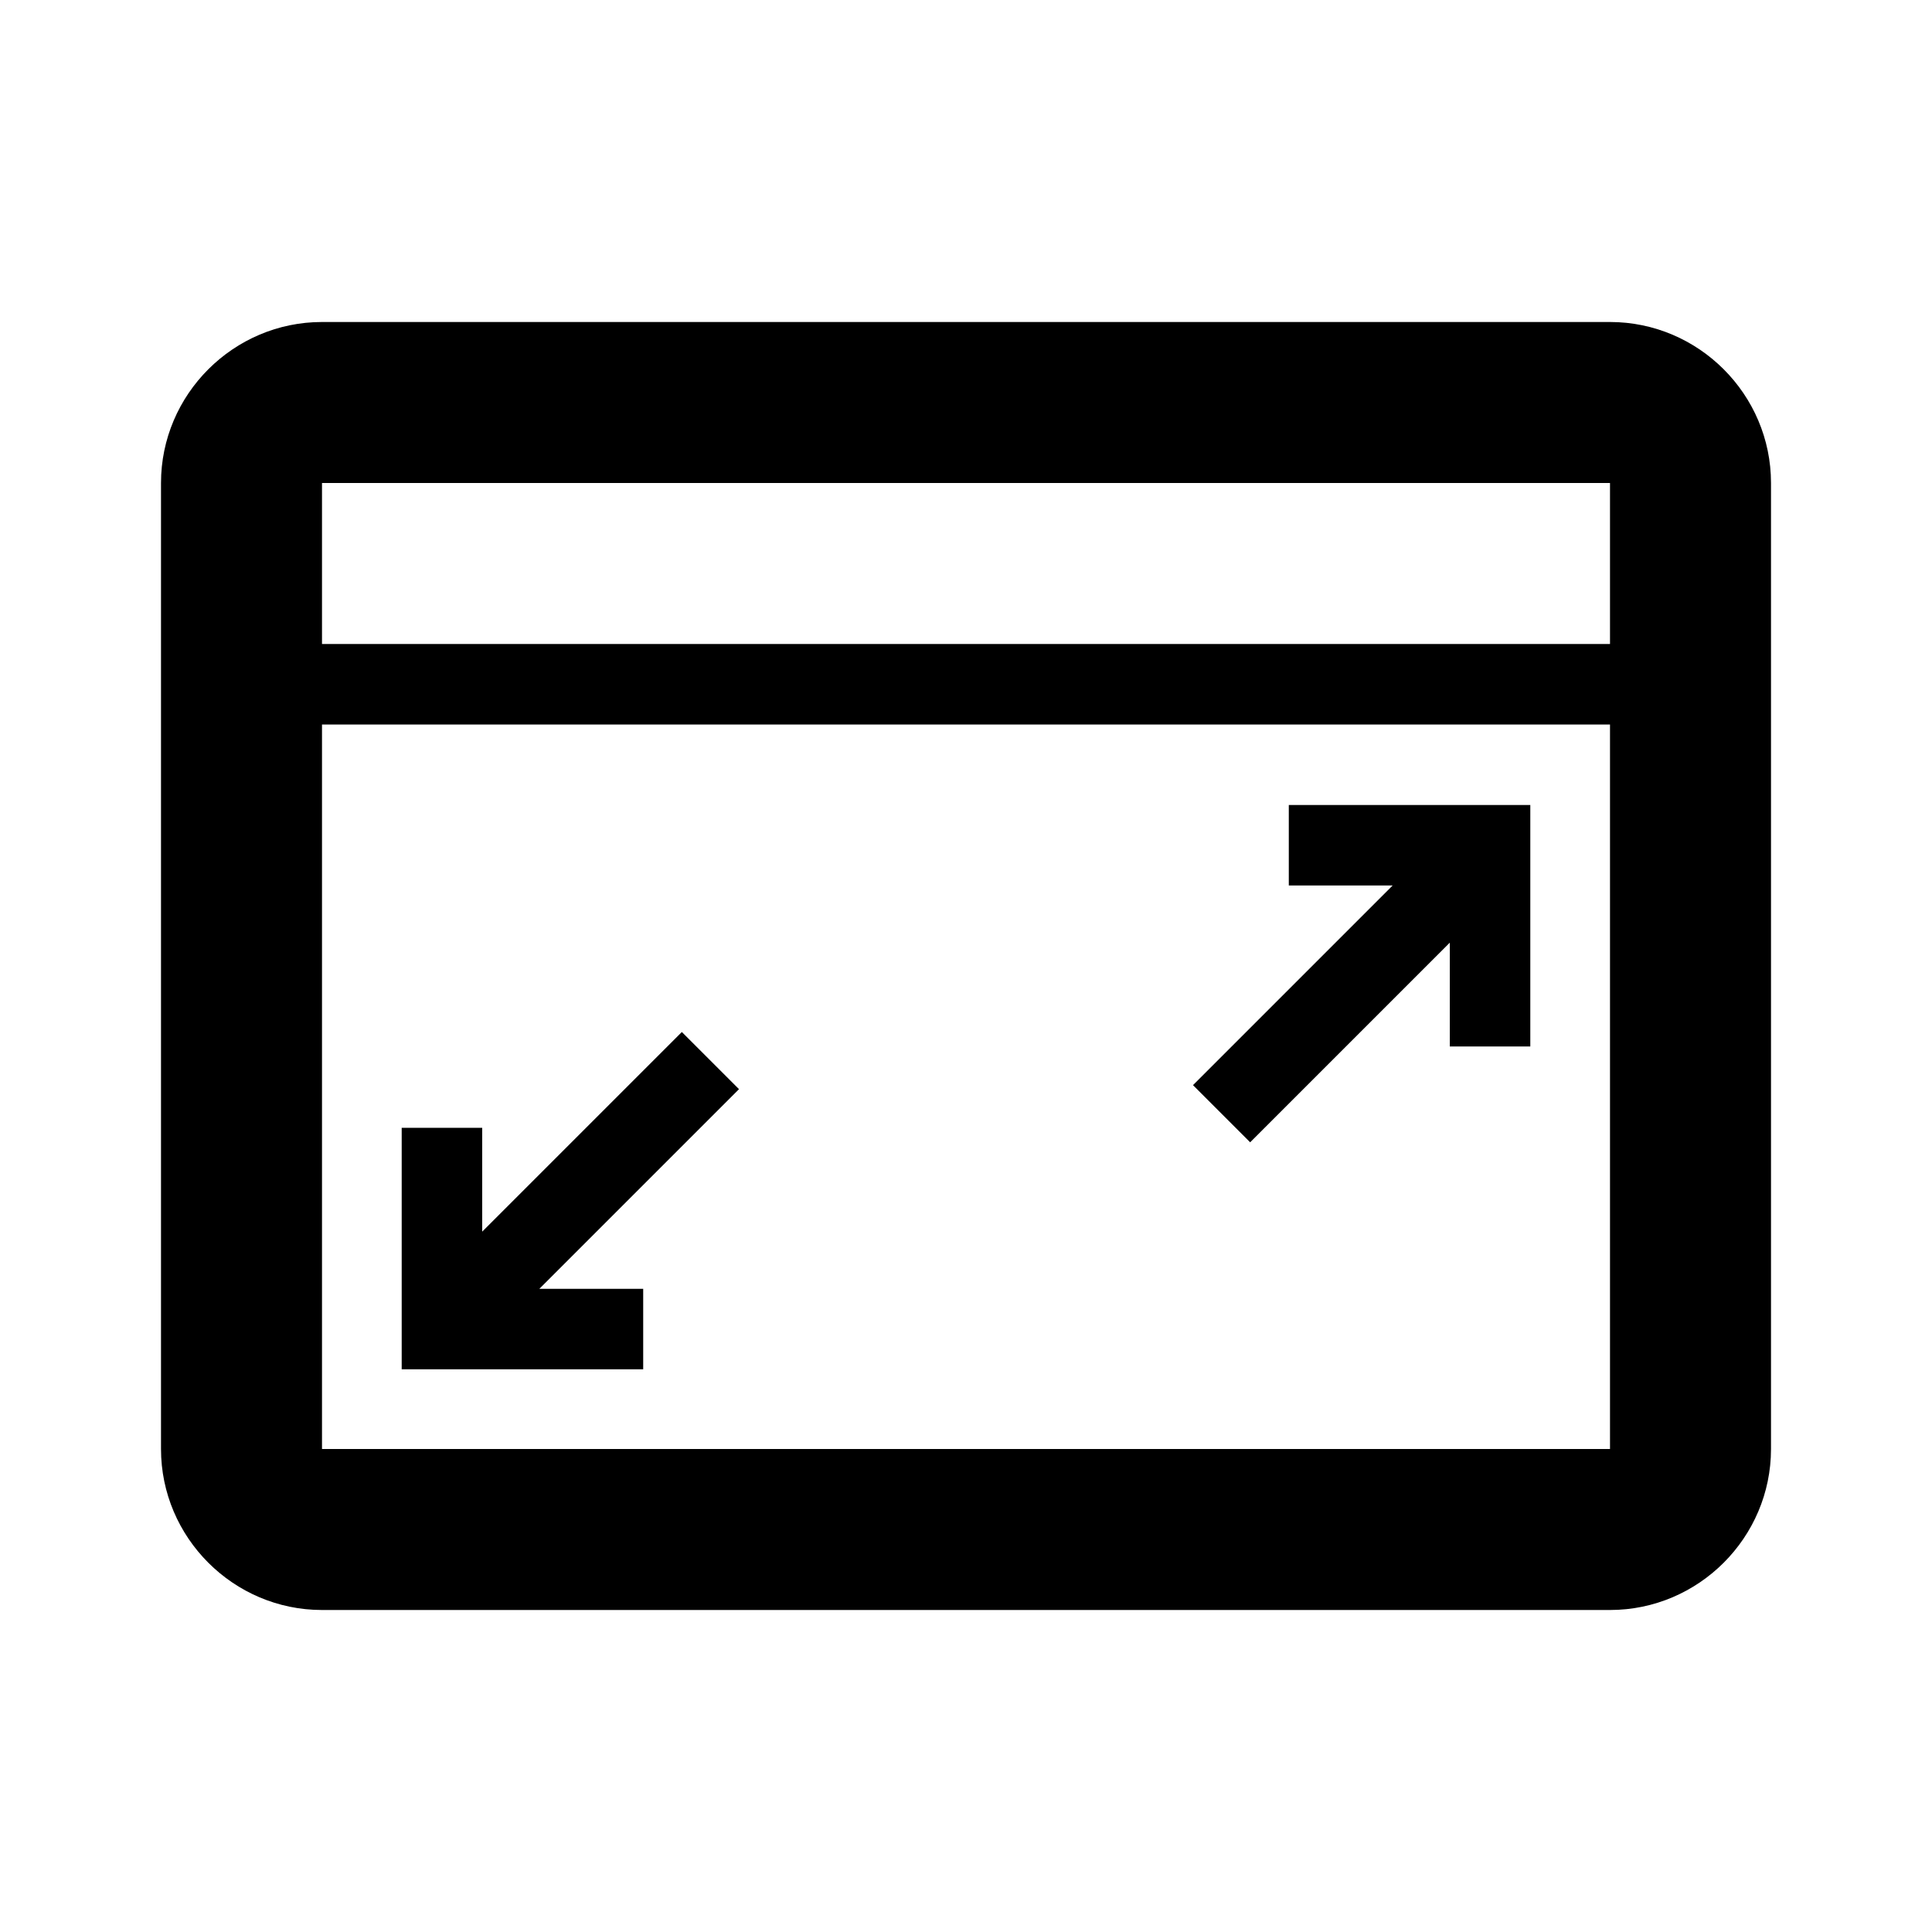 <svg xmlns="http://www.w3.org/2000/svg" width="24" height="24" fill="currentColor" class="mi-outline mi-window-resize" viewBox="0 0 24 24">
  <path d="M20 4H4c-1.1 0-2 .9-2 2v12c0 1.1.9 2 2 2h16c1.1 0 2-.9 2-2V6c0-1.1-.9-2-2-2m0 14H4V9h16zm0-10H4V6h16zm-5.18 5.48L17.3 11h-1.29v-1h3v3h-1v-1.29l-2.48 2.48zm-5.64.05L6.7 16.01h1.29v1h-3v-3h1v1.29l2.48-2.48z"/>
</svg>